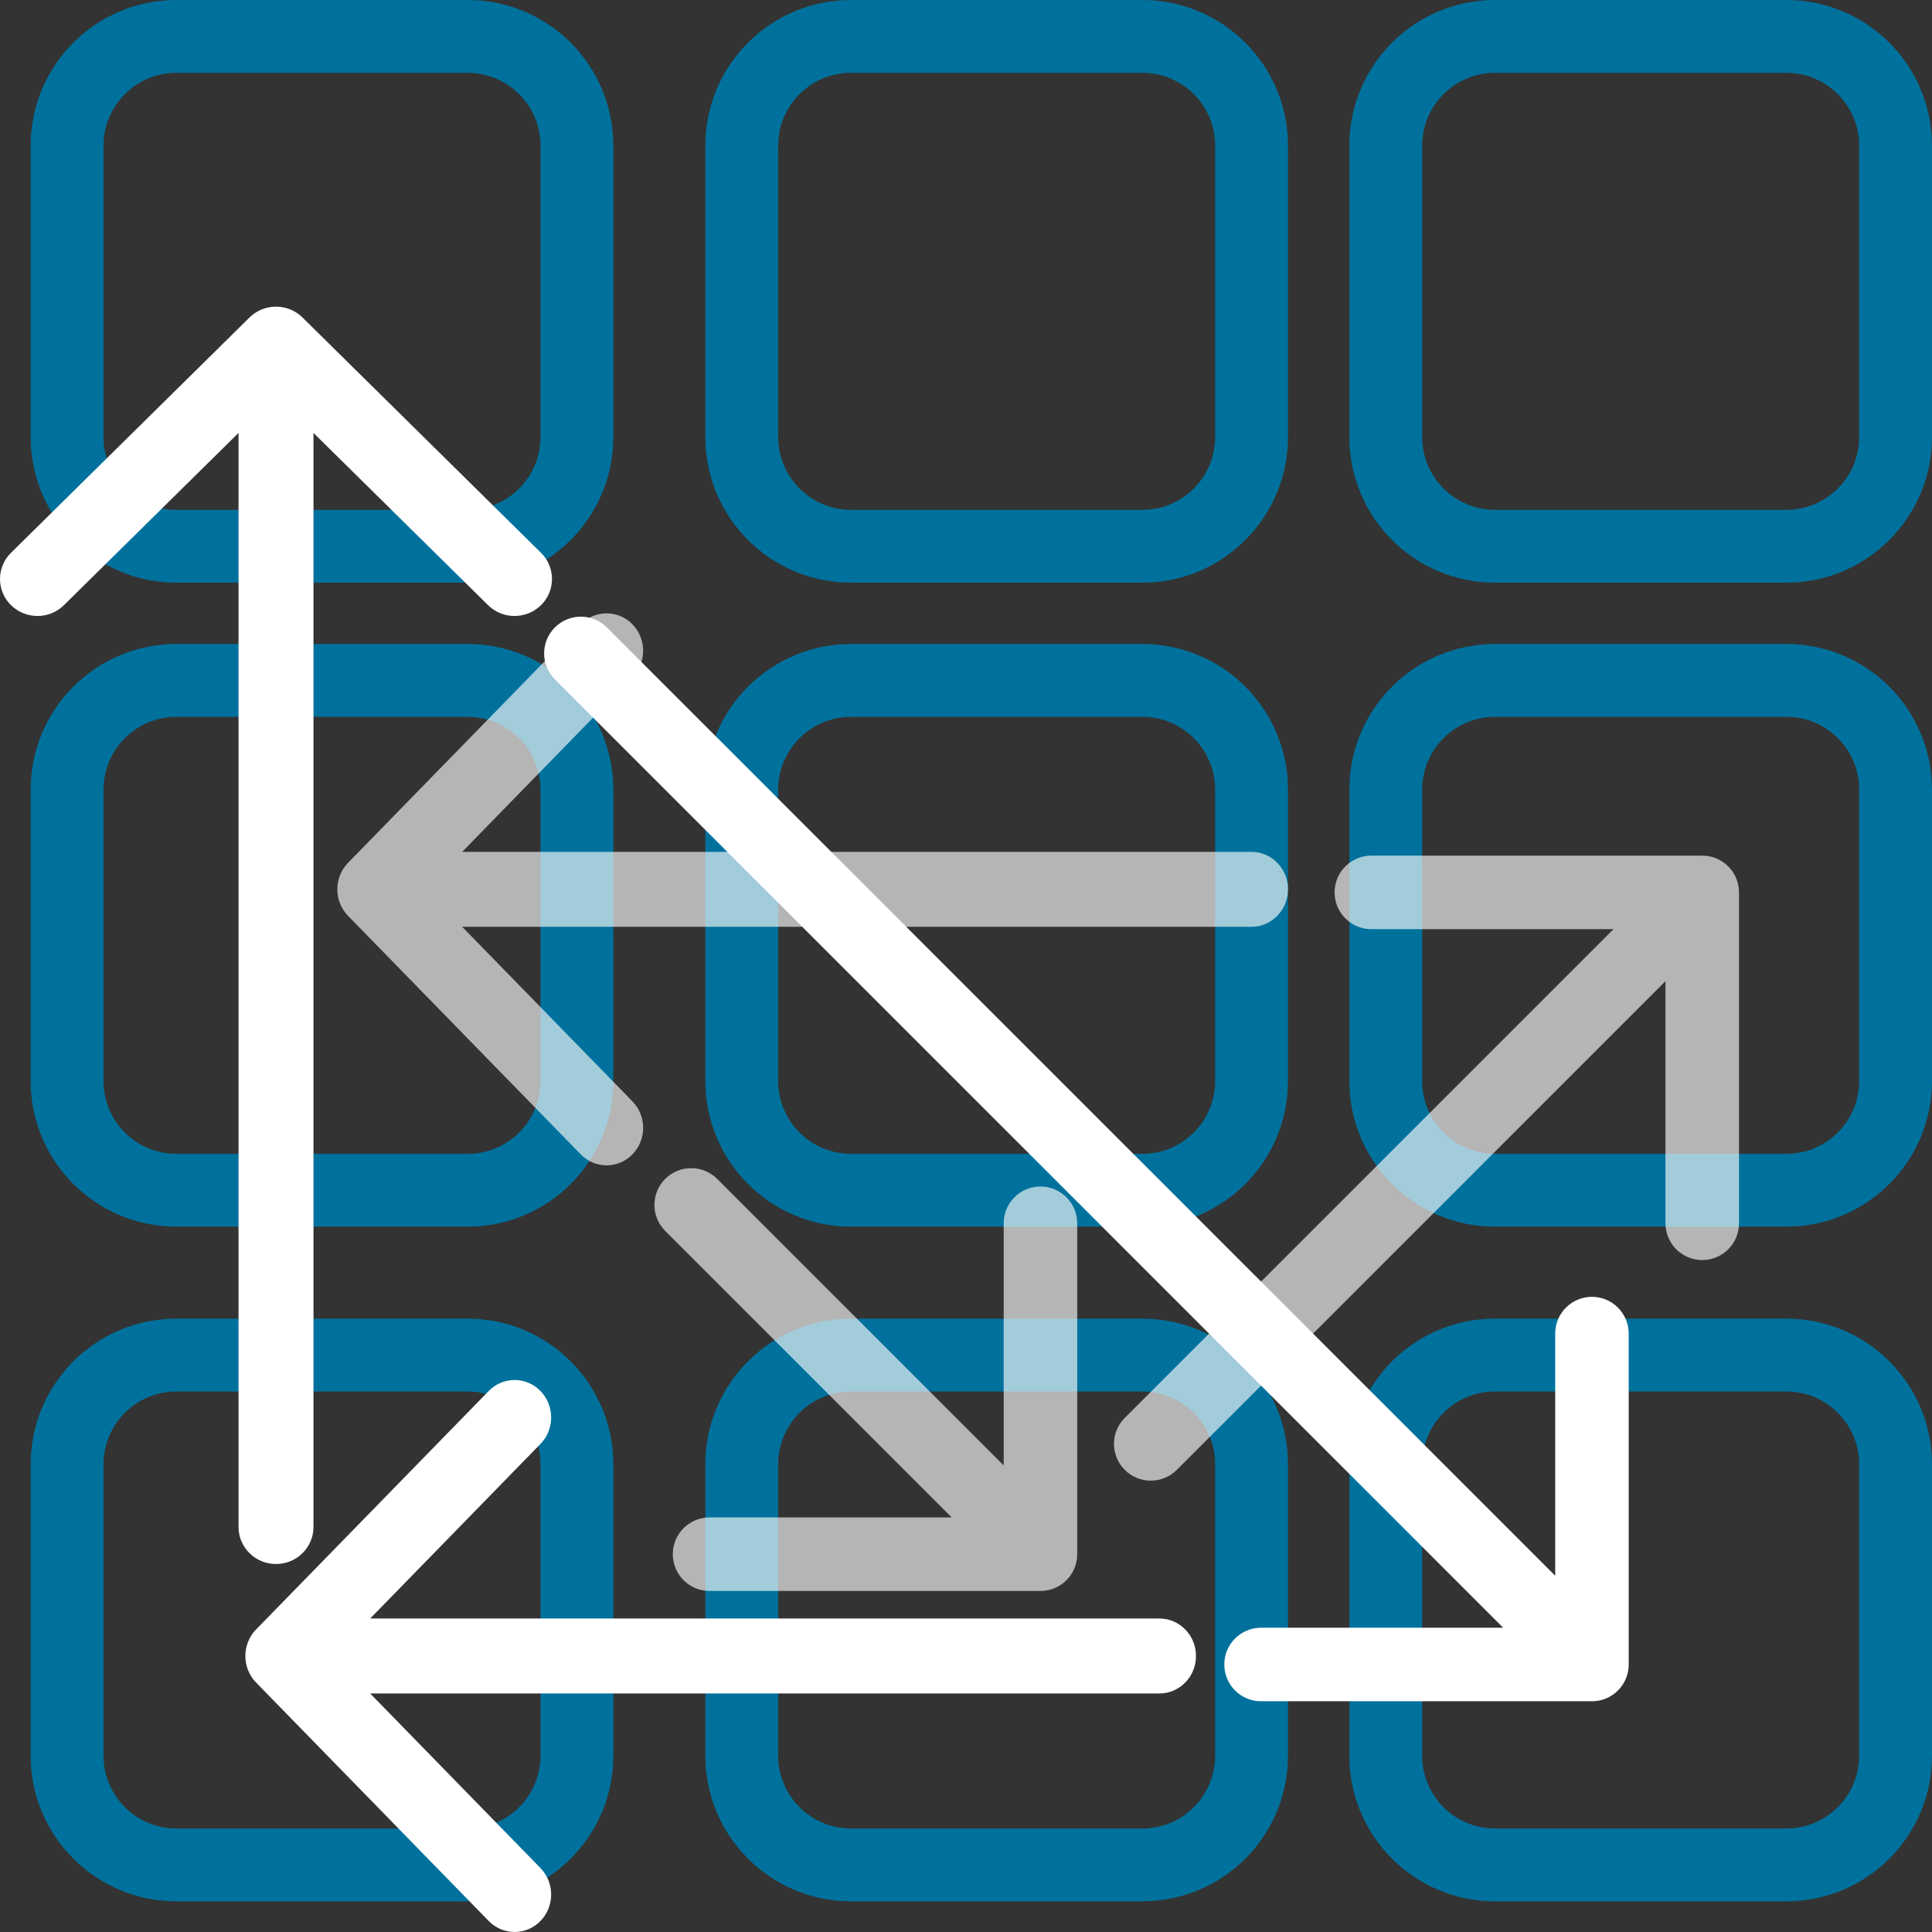 <svg width="63" height="63" viewBox="0 0 63 63" fill="none" xmlns="http://www.w3.org/2000/svg">
<rect x="0" y="0" width="63" height="63" fill="#333333" stroke="none"/>
<path fill-rule="evenodd" clip-rule="evenodd" d="M15.25 59.625L5.75 59.625C4.438 59.625 3.375 58.562 3.375 57.25L3.375 47.75C3.375 46.438 4.438 45.375 5.75 45.375L15.25 45.375C16.562 45.375 17.625 46.438 17.625 47.75L17.625 57.25C17.625 58.562 16.562 59.625 15.25 59.625ZM5.75 62C3.127 62 1 59.873 1 57.25L1 47.75C1 45.127 3.127 43 5.75 43L15.25 43C17.873 43 20 45.127 20 47.75L20 57.25C20 59.873 17.873 62 15.25 62L5.75 62Z" fill="#00719C"/>
<path fill-rule="evenodd" clip-rule="evenodd" d="M37.25 59.625L27.75 59.625C26.438 59.625 25.375 58.562 25.375 57.25L25.375 47.75C25.375 46.438 26.438 45.375 27.75 45.375L37.25 45.375C38.562 45.375 39.625 46.438 39.625 47.75L39.625 57.25C39.625 58.562 38.562 59.625 37.25 59.625ZM27.75 62C25.127 62 23 59.873 23 57.25L23 47.75C23 45.127 25.127 43 27.75 43L37.25 43C39.873 43 42 45.127 42 47.75L42 57.25C42 59.873 39.873 62 37.25 62L27.75 62Z" fill="#00719C"/>
<path fill-rule="evenodd" clip-rule="evenodd" d="M58.25 59.625L48.75 59.625C47.438 59.625 46.375 58.562 46.375 57.25L46.375 47.75C46.375 46.438 47.438 45.375 48.75 45.375L58.25 45.375C59.562 45.375 60.625 46.438 60.625 47.75L60.625 57.25C60.625 58.562 59.562 59.625 58.25 59.625ZM48.75 62C46.127 62 44 59.873 44 57.25L44 47.75C44 45.127 46.127 43 48.75 43L58.25 43C60.873 43 63 45.127 63 47.75L63 57.25C63 59.873 60.873 62 58.25 62L48.75 62Z" fill="#00719C"/>
<path fill-rule="evenodd" clip-rule="evenodd" d="M15.25 37.625L5.75 37.625C4.438 37.625 3.375 36.562 3.375 35.25L3.375 25.75C3.375 24.438 4.438 23.375 5.75 23.375L15.25 23.375C16.562 23.375 17.625 24.438 17.625 25.75L17.625 35.25C17.625 36.562 16.562 37.625 15.25 37.625ZM5.75 40C3.127 40 1 37.873 1 35.25L1 25.75C1 23.127 3.127 21 5.75 21L15.25 21C17.873 21 20 23.127 20 25.75L20 35.25C20 37.873 17.873 40 15.25 40L5.75 40Z" fill="#00719C"/>
<path fill-rule="evenodd" clip-rule="evenodd" d="M37.25 37.625L27.75 37.625C26.438 37.625 25.375 36.562 25.375 35.25L25.375 25.75C25.375 24.438 26.438 23.375 27.75 23.375L37.25 23.375C38.562 23.375 39.625 24.438 39.625 25.75L39.625 35.25C39.625 36.562 38.562 37.625 37.25 37.625ZM27.75 40C25.127 40 23 37.873 23 35.25L23 25.75C23 23.127 25.127 21 27.75 21L37.25 21C39.873 21 42 23.127 42 25.75L42 35.25C42 37.873 39.873 40 37.25 40L27.75 40Z" fill="#00719C"/>
<path fill-rule="evenodd" clip-rule="evenodd" d="M58.25 37.625L48.75 37.625C47.438 37.625 46.375 36.562 46.375 35.25L46.375 25.75C46.375 24.438 47.438 23.375 48.75 23.375L58.25 23.375C59.562 23.375 60.625 24.438 60.625 25.75L60.625 35.25C60.625 36.562 59.562 37.625 58.25 37.625ZM48.75 40C46.127 40 44 37.873 44 35.25L44 25.75C44 23.127 46.127 21 48.75 21L58.25 21C60.873 21 63 23.127 63 25.75L63 35.25C63 37.873 60.873 40 58.25 40L48.75 40Z" fill="#00719C"/>
<path fill-rule="evenodd" clip-rule="evenodd" d="M15.25 16.625L5.75 16.625C4.438 16.625 3.375 15.562 3.375 14.25L3.375 4.75C3.375 3.438 4.438 2.375 5.75 2.375L15.25 2.375C16.562 2.375 17.625 3.438 17.625 4.75L17.625 14.25C17.625 15.562 16.562 16.625 15.25 16.625ZM5.75 19C3.127 19 1 16.873 1 14.25L1 4.75C1 2.127 3.127 1.72143e-06 5.75 1.49209e-06L15.25 6.61574e-07C17.873 4.32233e-07 20 2.127 20 4.75L20 14.25C20 16.873 17.873 19 15.25 19L5.75 19Z" fill="#00719C"/>
<path fill-rule="evenodd" clip-rule="evenodd" d="M37.25 16.625L27.75 16.625C26.438 16.625 25.375 15.562 25.375 14.25L25.375 4.75C25.375 3.438 26.438 2.375 27.75 2.375L37.25 2.375C38.562 2.375 39.625 3.438 39.625 4.75L39.625 14.25C39.625 15.562 38.562 16.625 37.25 16.625ZM27.75 19C25.127 19 23 16.873 23 14.25L23 4.75C23 2.127 25.127 1.72143e-06 27.75 1.49209e-06L37.25 6.61574e-07C39.873 4.32233e-07 42 2.127 42 4.75L42 14.25C42 16.873 39.873 19 37.25 19L27.75 19Z" fill="#00719C"/>
<path fill-rule="evenodd" clip-rule="evenodd" d="M58.25 16.625L48.75 16.625C47.438 16.625 46.375 15.562 46.375 14.25L46.375 4.75C46.375 3.438 47.438 2.375 48.75 2.375L58.25 2.375C59.562 2.375 60.625 3.438 60.625 4.75L60.625 14.25C60.625 15.562 59.562 16.625 58.25 16.625ZM48.75 19C46.127 19 44 16.873 44 14.25L44 4.75C44 2.127 46.127 1.72143e-06 48.75 1.49209e-06L58.25 6.61574e-07C60.873 4.32233e-07 63 2.127 63 4.75L63 14.25C63 16.873 60.873 19 58.25 19L48.75 19Z" fill="#00719C"/>
<path fill-rule="evenodd" clip-rule="evenodd" d="M56.707 39.89L56.707 29.1C56.707 28.438 56.17 27.901 55.508 27.901L44.718 27.901C44.056 27.901 43.519 28.438 43.519 29.1C43.519 29.762 44.056 30.299 44.718 30.299L52.614 30.299L36.677 46.236C36.209 46.704 36.209 47.463 36.677 47.931C37.145 48.399 37.904 48.399 38.373 47.931L54.309 31.994L54.309 39.89C54.309 40.552 54.846 41.089 55.508 41.089C56.17 41.089 56.707 40.552 56.707 39.89Z" fill="white" fill-opacity="0.64"/>
<path fill-rule="evenodd" clip-rule="evenodd" d="M23.138 51.879L33.928 51.879C34.59 51.879 35.127 51.342 35.127 50.68V39.89C35.127 39.228 34.59 38.691 33.928 38.691C33.266 38.691 32.729 39.228 32.729 39.89L32.729 47.786L23.387 38.443C22.918 37.975 22.159 37.975 21.691 38.443C21.223 38.911 21.223 39.67 21.691 40.138L31.034 49.481L23.138 49.481C22.476 49.481 21.939 50.018 21.939 50.68C21.939 51.342 22.476 51.879 23.138 51.879Z" fill="white" fill-opacity="0.64"/>
<path fill-rule="evenodd" clip-rule="evenodd" d="M18.937 20.358L11.349 28.136C10.884 28.613 10.884 29.387 11.349 29.864L18.937 37.642C19.403 38.119 20.158 38.119 20.623 37.642C21.089 37.165 21.089 36.391 20.623 35.914L15.071 30.222L40.808 30.222C41.466 30.222 42 29.675 42 29C42 28.325 41.466 27.778 40.808 27.778L15.071 27.778L20.623 22.086C21.089 21.609 21.089 20.835 20.623 20.358C20.158 19.881 19.403 19.881 18.937 20.358Z" fill="white" fill-opacity="0.64"/>
<path fill-rule="evenodd" clip-rule="evenodd" d="M15.937 62.642L8.349 54.864C7.884 54.387 7.884 53.613 8.349 53.136L15.937 45.358C16.403 44.881 17.158 44.881 17.623 45.358C18.089 45.835 18.089 46.609 17.623 47.086L12.071 52.778L37.808 52.778C38.466 52.778 39 53.325 39 54C39 54.675 38.466 55.222 37.808 55.222L12.071 55.222L17.623 60.914C18.089 61.391 18.089 62.165 17.623 62.642C17.158 63.119 16.403 63.119 15.937 62.642Z" fill="white"/>
<path fill-rule="evenodd" clip-rule="evenodd" d="M0.358 18.027L8.136 10.353C8.613 9.882 9.387 9.882 9.864 10.353L17.642 18.027C18.119 18.498 18.119 19.262 17.642 19.733C17.165 20.204 16.391 20.204 15.914 19.733L10.222 14.117L10.222 49.794C10.222 50.46 9.675 51 9 51C8.325 51 7.778 50.46 7.778 49.794L7.778 14.117L2.086 19.733C1.609 20.204 0.835 20.204 0.358 19.733C-0.119 19.262 -0.119 18.498 0.358 18.027Z" fill="white"/>
<path fill-rule="evenodd" clip-rule="evenodd" d="M53.11 43.487L53.11 54.277C53.11 54.939 52.574 55.476 51.911 55.476L41.121 55.476C40.459 55.476 39.923 54.939 39.923 54.277C39.923 53.615 40.459 53.078 41.121 53.078L49.017 53.078L18.094 22.155C17.626 21.687 17.626 20.928 18.094 20.46C18.563 19.991 19.322 19.991 19.79 20.46L50.713 51.382L50.713 43.487C50.713 42.825 51.249 42.288 51.911 42.288C52.574 42.288 53.11 42.825 53.11 43.487Z" fill="white"/>
</svg>
